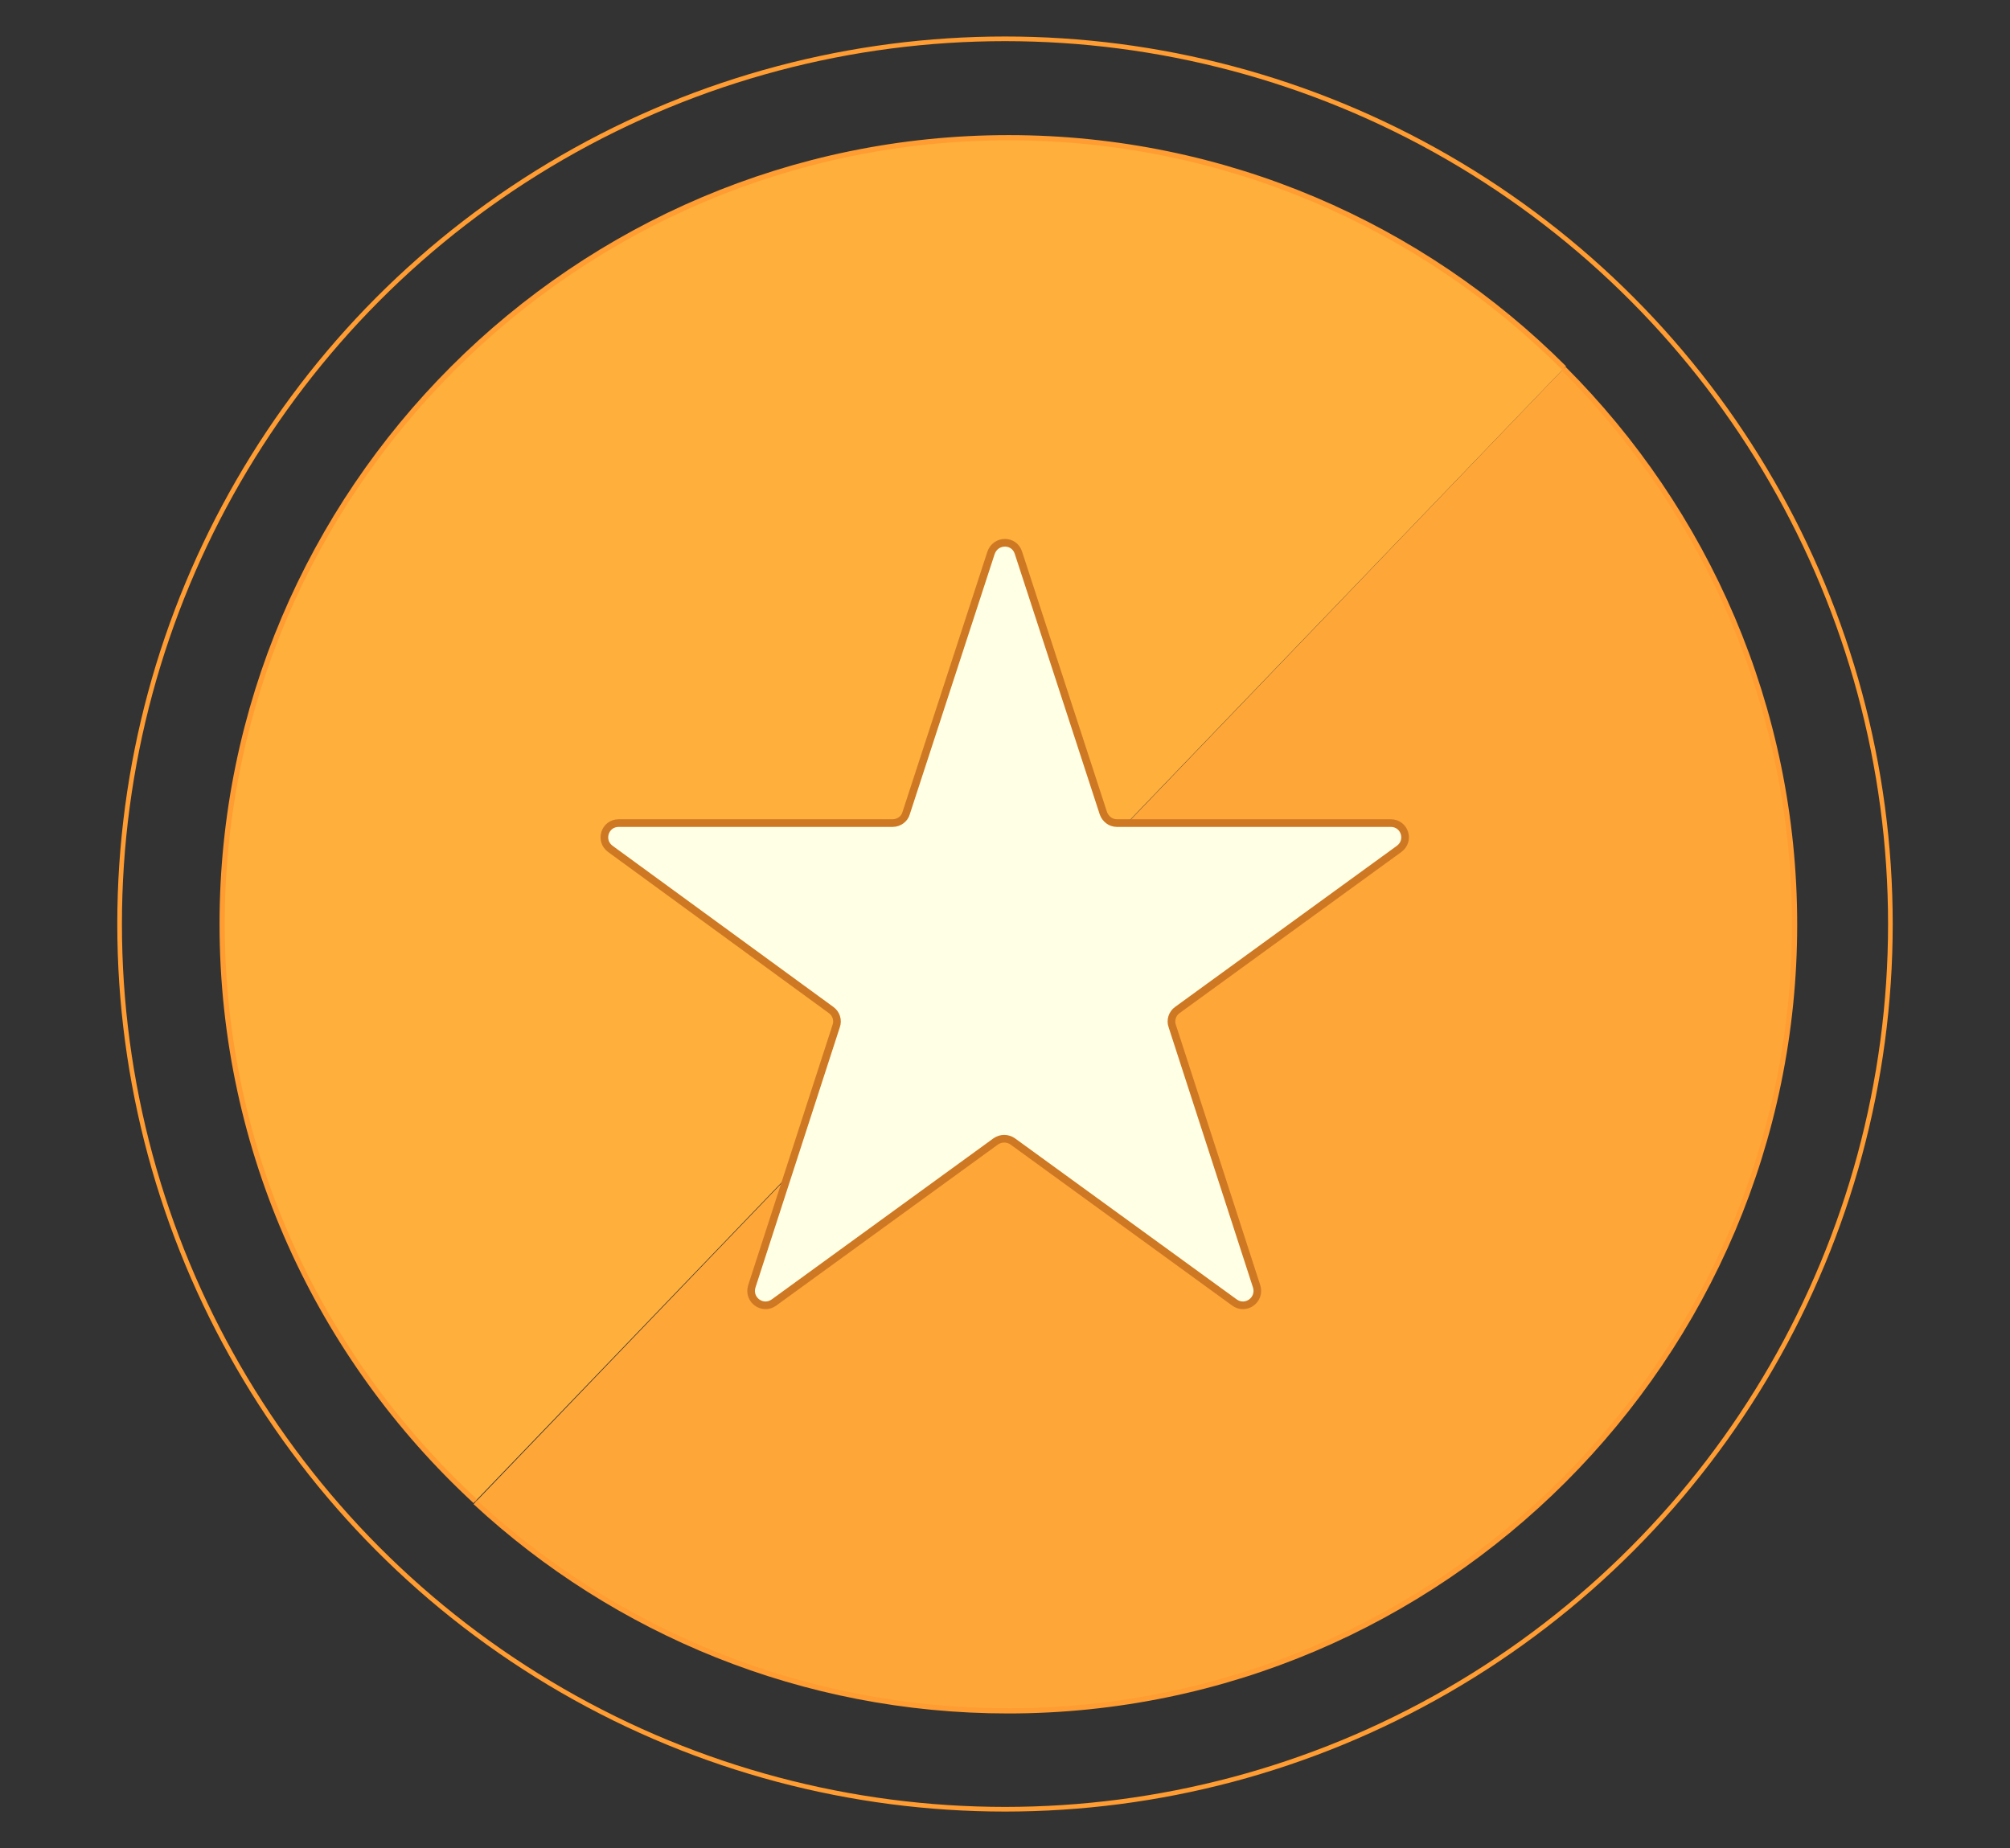 <?xml version="1.0" encoding="utf-8"?>
<!-- Generator: Adobe Illustrator 21.0.2, SVG Export Plug-In . SVG Version: 6.00 Build 0)  -->
<svg version="1.1" id="Layer_1" xmlns="http://www.w3.org/2000/svg" xmlns:xlink="http://www.w3.org/1999/xlink" x="0px" y="0px"
	 viewBox="0 0 388.2 357" style="enable-background:new 0 0 388.2 357;" xml:space="preserve">
<rect x="0" y="0" width="388.2" height="357" fill="#333333" stroke="none"/>
<style type="text/css">
	.st0{fill:#FFA639;stroke:#FF9C32;stroke-miterlimit:10;}
	.st1{fill:#FFAF3B;stroke:#FF9C32;stroke-miterlimit:10;}
	.st2{fill:none;stroke:#FF9C32;stroke-width:0.9;stroke-miterlimit:10;}
	.st3{fill:#FFFFE5;stroke:#CE7824;stroke-width:1.478;stroke-miterlimit:10;}
</style>
<g id="Layer_2">
</g>
<g id="Normal_1_">
</g>
<g id="Selected">
	<path class="st0" d="M302,71.2c27.5,27.5,44.6,65.5,44.6,107.4c0,83.7-68.2,151.9-151.9,151.9c-39.7,0-75.9-15.3-102.9-40.3"/>
	<path class="st1" d="M91.8,290c-30.1-27.8-48.9-67.5-48.9-111.5c0-83.7,68.2-151.9,151.9-151.9c41.8,0,79.8,17,107.3,44.5"/>
	<circle class="st2" cx="194.1" cy="178.5" r="171"/>
</g>
<path class="st3" d="M196.7,106.8l16.4,50.3c0.4,1.1,1.4,1.9,2.6,1.9l52.9,0c2.7,0,3.8,3.4,1.6,5l-42.8,31.1c-1,0.7-1.4,2-1,3.1
	l16.3,50.3c0.8,2.6-2.1,4.7-4.3,3.1l-42.8-31.1c-1-0.7-2.3-0.7-3.3,0l-42.8,31.1c-2.2,1.6-5.1-0.5-4.3-3.1l16.3-50.3
	c0.4-1.1,0-2.4-1-3.1L117.9,164c-2.2-1.6-1.1-5,1.6-5l52.9,0c1.2,0,2.3-0.8,2.6-1.9l16.4-50.3C192.3,104.2,195.9,104.2,196.7,106.8z
	"/>
</svg>
